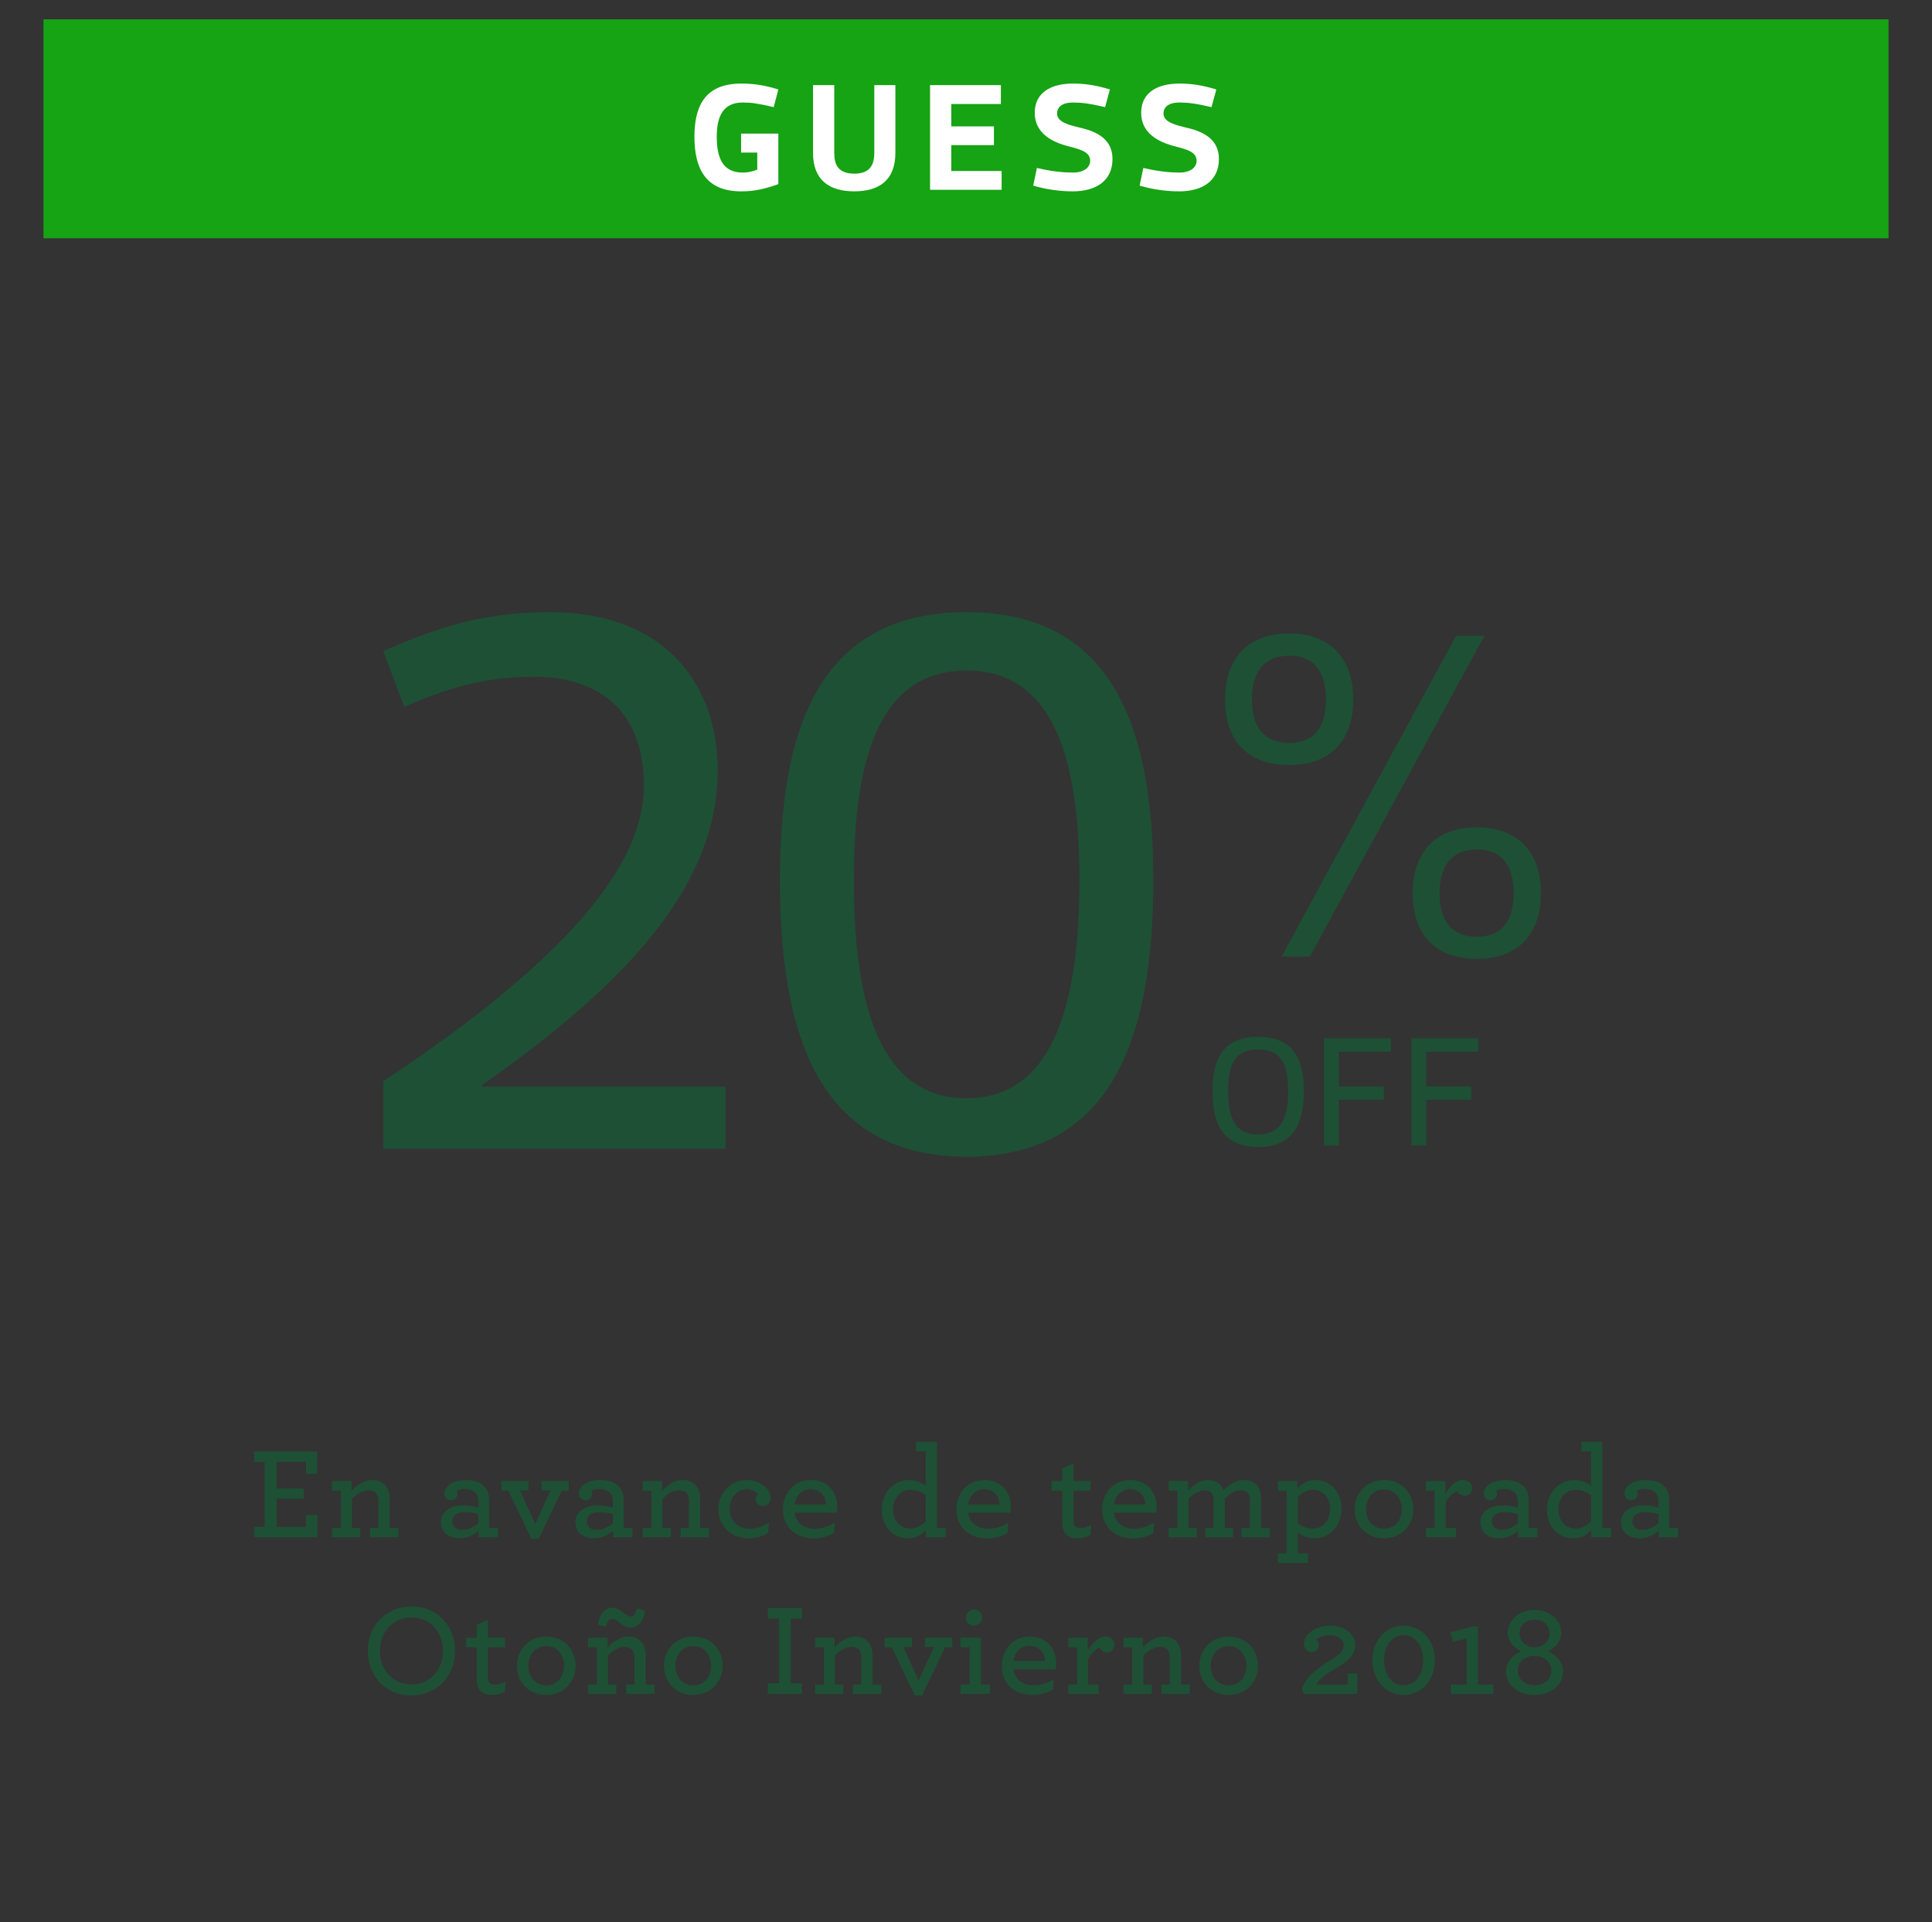 <?xml version="1.0" encoding="utf-8"?>
<!-- Generator: Adobe Illustrator 17.0.0, SVG Export Plug-In . SVG Version: 6.00 Build 0)  -->
<!DOCTYPE svg PUBLIC "-//W3C//DTD SVG 1.1//EN" "http://www.w3.org/Graphics/SVG/1.1/DTD/svg11.dtd">
<svg version="1.1" id="Layer_1" xmlns="http://www.w3.org/2000/svg" xmlns:xlink="http://www.w3.org/1999/xlink" x="0px" y="0px"
	 width="266.333px" height="265px" viewBox="0 0 266.333 265" enable-background="new 0 0 266.333 265" xml:space="preserve">
<rect x="0" y="0" width="266.333" height="265" fill="#333333" stroke="none"/>
<g>
	<g>
		<path fill="#1E5035" d="M168.876,96.429c0-5.59,3.055-9.101,8.84-9.101c5.721,0,8.84,3.51,8.84,9.101s-3.119,9.035-8.84,9.035
			C171.93,105.464,168.876,102.019,168.876,96.429z M182.786,96.429c0-3.9-1.69-6.045-5.07-6.045c-3.381,0-5.135,2.145-5.135,6.045
			c0,3.9,1.754,5.98,5.135,5.98C181.095,102.409,182.786,100.329,182.786,96.429z M180.575,131.855h-3.899l24.051-44.202h3.899
			L180.575,131.855z M194.746,123.145c0-5.59,3.056-9.1,8.841-9.1c5.72,0,8.84,3.51,8.84,9.1c0,5.59-3.12,9.036-8.84,9.036
			C197.801,132.18,194.746,128.735,194.746,123.145z M208.657,123.145c0-3.9-1.69-6.045-5.07-6.045
			c-3.381,0-5.136,2.145-5.136,6.045c0,3.9,1.755,5.98,5.136,5.98C206.966,129.125,208.657,127.045,208.657,123.145z"/>
		<path fill="#1E5035" d="M167.144,150.412c0-4.126,1.237-7.491,6.297-7.491c5.037,0,6.297,3.365,6.297,7.491
			c0,4.19-1.26,7.708-6.297,7.708C168.382,158.12,167.144,154.602,167.144,150.412z M169.315,150.412
			c0,3.148,0.586,5.971,4.126,5.971c3.518,0,4.126-2.822,4.126-5.971s-0.608-5.754-4.126-5.754
			C169.901,144.658,169.315,147.263,169.315,150.412z"/>
		<path fill="#1E5035" d="M191.741,144.983h-7.166v4.777h6.188v1.846h-6.188v6.297h-2.062v-14.766h9.229V144.983z"/>
		<path fill="#1E5035" d="M203.788,144.983h-7.166v4.777h6.188v1.846h-6.188v6.297h-2.062v-14.766h9.229V144.983z"/>
	</g>
	<rect x="5.99" y="2.666" fill="#16A314" width="254.353" height="30.179"/>
	<g>
		<path fill="#FFFFFF" d="M95.73,18.843c0-4.075,1.358-7.323,6.431-7.323c1.719,0,3.184,0.213,5.136,0.807l-0.637,2.441
			c-2.271-0.531-3.141-0.637-4.266-0.637c-2.674,0-3.587,1.846-3.587,4.712c0,3.077,0.913,4.945,3.587,4.945
			c0.743,0,1.358-0.148,1.995-0.403v-2.356h-2.229v-2.61h5.136v6.962c-1.783,0.637-3.226,0.997-5.136,0.997
			C97.089,26.377,95.73,22.982,95.73,18.843z"/>
		<path fill="#FFFFFF" d="M120.524,21.071v-9.339h2.908v9.339c0,3.777-2.25,5.306-5.667,5.306s-5.688-1.528-5.688-5.306v-9.339
			h2.929v9.339c0,1.549,0.467,2.865,2.78,2.865C120.014,23.937,120.524,22.62,120.524,21.071z"/>
		<path fill="#FFFFFF" d="M137.973,14.343h-6.834v3.077h5.878v2.59h-5.878v3.565h6.94v2.59h-9.869V11.733h9.764V14.343z"/>
		<path fill="#FFFFFF" d="M142.432,25.592l0.509-2.44c2.25,0.53,3.842,0.637,4.967,0.637c1.486,0,2.378-0.68,2.378-1.635
			c0-1.337-1.656-1.613-3.333-2.08c-2.504-0.7-4.309-2.08-4.309-4.521c0-2.908,2.398-4.033,5.264-4.033
			c1.635,0,3.12,0.213,5.095,0.807l-0.658,2.441c-2.271-0.531-3.332-0.637-4.437-0.637c-1.485,0-2.186,0.637-2.186,1.507
			c0,1.188,1.549,1.57,3.29,1.995c2.504,0.573,4.351,1.762,4.351,4.287c0,3.078-2.377,4.457-5.455,4.457
			C146.253,26.377,144.406,26.165,142.432,25.592z"/>
		<path fill="#FFFFFF" d="M157.102,25.592l0.509-2.44c2.25,0.53,3.842,0.637,4.967,0.637c1.486,0,2.378-0.68,2.378-1.635
			c0-1.337-1.656-1.613-3.333-2.08c-2.504-0.7-4.309-2.08-4.309-4.521c0-2.908,2.398-4.033,5.264-4.033
			c1.635,0,3.12,0.213,5.095,0.807l-0.658,2.441c-2.271-0.531-3.332-0.637-4.437-0.637c-1.485,0-2.186,0.637-2.186,1.507
			c0,1.188,1.549,1.57,3.29,1.995c2.504,0.573,4.351,1.762,4.351,4.287c0,3.078-2.377,4.457-5.455,4.457
			C160.923,26.377,159.076,26.165,157.102,25.592z"/>
	</g>
	<g>
		<g>
			<path fill="#1E5035" d="M35.043,210.462h1.439v-8.923h-1.439v-1.458h8.689v3.095h-1.547v-1.655H38.12v3.67h3.742v1.403H38.12
				v3.886h4.065v-1.655h1.565v3.095h-8.708V210.462z"/>
			<path fill="#1E5035" d="M48.462,205.514c0.738-0.792,1.709-1.493,2.824-1.493c0.972,0,1.637,0.378,2.033,0.989
				c0.252,0.432,0.396,0.972,0.396,1.619v3.994h1.206v1.295h-3.904v-1.295h1.151v-3.652c0-0.378-0.054-0.684-0.18-0.918
				c-0.216-0.413-0.594-0.611-1.151-0.611c-0.845,0-1.655,0.504-2.321,1.17v4.012h1.151v1.295h-3.886v-1.295h1.206v-5.128h-1.206
				v-1.331h2.681V205.514z"/>
			<path fill="#1E5035" d="M60.781,209.849c0-1.421,1.259-2.338,3.04-2.338c0.81,0,1.709,0.18,2.123,0.306v-0.882
				c0-0.449-0.126-0.81-0.342-1.079c-0.324-0.396-0.864-0.594-1.619-0.594c-0.486,0-0.773,0.107-1.007,0.233
				c0.054,0.126,0.09,0.288,0.09,0.433c0,0.503-0.378,0.881-0.899,0.881c-0.54,0-0.917-0.378-0.917-0.917
				c0-0.918,1.007-1.871,2.986-1.871c1.205,0,2.086,0.359,2.608,0.972c0.396,0.468,0.594,1.079,0.594,1.78v3.851h1.205v1.295H65.98
				v-0.936c-0.629,0.594-1.619,1.079-2.662,1.079C61.897,212.062,60.781,211.253,60.781,209.849z M65.944,209.975v-1.259
				c-0.522-0.144-1.188-0.27-1.889-0.27c-1.097,0-1.709,0.521-1.709,1.277c0,0.701,0.521,1.169,1.421,1.169
				C64.595,210.893,65.351,210.498,65.944,209.975z"/>
			<path fill="#1E5035" d="M70.08,205.496h-0.972v-1.331h3.76v1.277h-1.187l2.104,4.659l2.105-4.659H74.65v-1.277h3.76v1.331h-0.971
				l-3.185,6.639h-0.989L70.08,205.496z"/>
			<path fill="#1E5035" d="M79.325,209.849c0-1.421,1.259-2.338,3.04-2.338c0.81,0,1.709,0.18,2.123,0.306v-0.882
				c0-0.449-0.126-0.81-0.342-1.079c-0.324-0.396-0.864-0.594-1.619-0.594c-0.486,0-0.773,0.107-1.007,0.233
				c0.054,0.126,0.09,0.288,0.09,0.433c0,0.503-0.378,0.881-0.899,0.881c-0.54,0-0.917-0.378-0.917-0.917
				c0-0.918,1.007-1.871,2.986-1.871c1.205,0,2.086,0.359,2.608,0.972c0.396,0.468,0.594,1.079,0.594,1.78v3.851h1.205v1.295h-2.663
				v-0.936c-0.629,0.594-1.619,1.079-2.662,1.079C80.441,212.062,79.325,211.253,79.325,209.849z M84.488,209.975v-1.259
				c-0.522-0.144-1.188-0.27-1.889-0.27c-1.097,0-1.709,0.521-1.709,1.277c0,0.701,0.521,1.169,1.421,1.169
				C83.139,210.893,83.895,210.498,84.488,209.975z"/>
			<path fill="#1E5035" d="M91.269,205.514c0.738-0.792,1.709-1.493,2.824-1.493c0.972,0,1.637,0.378,2.033,0.989
				c0.252,0.432,0.396,0.972,0.396,1.619v3.994h1.206v1.295h-3.904v-1.295h1.151v-3.652c0-0.378-0.054-0.684-0.18-0.918
				c-0.216-0.413-0.594-0.611-1.151-0.611c-0.845,0-1.655,0.504-2.321,1.17v4.012h1.151v1.295h-3.886v-1.295h1.206v-5.128h-1.206
				v-1.331h2.681V205.514z"/>
			<path fill="#1E5035" d="M99.02,208.014c0-2.086,1.673-3.993,3.886-3.993c1.925,0,3.328,1.259,3.328,2.446
				c0,0.684-0.468,1.151-1.097,1.151c-0.504,0-0.972-0.396-0.972-0.972c0-0.252,0.126-0.503,0.324-0.647
				c-0.18-0.359-0.827-0.701-1.583-0.701c-1.043,0-2.321,0.881-2.321,2.752c0,1.602,1.169,2.681,2.771,2.681
				c0.899,0,1.709-0.27,2.663-0.827l-0.144,1.421c-0.792,0.504-1.709,0.737-2.662,0.737
				C100.801,212.062,99.02,210.408,99.02,208.014z"/>
			<path fill="#1E5035" d="M109.542,208.537c0.216,1.475,1.295,2.194,2.807,2.194c0.989,0,1.835-0.306,2.752-0.827l-0.126,1.421
				c-0.81,0.504-1.799,0.737-2.86,0.737c-2.501,0-4.192-1.619-4.192-3.993c0-2.177,1.493-4.048,3.85-4.048
				c2.393,0,3.652,1.709,3.652,3.688c0,0.288-0.036,0.594-0.072,0.828H109.542z M109.542,207.385h4.335
				c-0.072-1.241-0.827-2.087-2.141-2.087C110.694,205.299,109.74,205.982,109.542,207.385z"/>
			<path fill="#1E5035" d="M121.539,208.087c0-2.213,1.565-4.065,3.778-4.065c0.972,0,1.781,0.359,2.303,0.846v-4.786h-1.331v-1.331
				h2.878v11.874h1.206v1.295h-2.734v-0.989c-0.612,0.647-1.385,1.133-2.465,1.133C123.122,212.062,121.539,210.443,121.539,208.087
				z M127.619,209.724v-3.599c-0.558-0.432-1.223-0.756-2.123-0.756c-1.331,0-2.356,1.062-2.375,2.699
				c0,1.619,1.025,2.645,2.339,2.645C126.342,210.714,127.044,210.299,127.619,209.724z"/>
			<path fill="#1E5035" d="M133.464,208.537c0.216,1.475,1.295,2.194,2.807,2.194c0.989,0,1.835-0.306,2.752-0.827l-0.126,1.421
				c-0.81,0.504-1.799,0.737-2.86,0.737c-2.501,0-4.192-1.619-4.192-3.993c0-2.177,1.493-4.048,3.85-4.048
				c2.393,0,3.652,1.709,3.652,3.688c0,0.288-0.036,0.594-0.072,0.828H133.464z M133.464,207.385h4.336
				c-0.072-1.241-0.828-2.087-2.142-2.087C134.615,205.299,133.662,205.982,133.464,207.385z"/>
			<path fill="#1E5035" d="M146.666,211.091c-0.144-0.307-0.233-0.702-0.233-1.134v-4.462h-1.458v-1.331h1.458v-1.781l1.547-0.629
				v2.41h2.356v1.331h-2.356v4.192c0,0.252,0.036,0.432,0.107,0.594c0.145,0.252,0.433,0.377,0.882,0.377
				c0.468,0,1.025-0.216,1.476-0.432l-0.162,1.386c-0.45,0.233-1.025,0.449-1.745,0.449
				C147.674,212.062,147.007,211.757,146.666,211.091z"/>
			<path fill="#1E5035" d="M153.554,208.537c0.216,1.475,1.295,2.194,2.807,2.194c0.989,0,1.835-0.306,2.752-0.827l-0.126,1.421
				c-0.81,0.504-1.799,0.737-2.86,0.737c-2.5,0-4.191-1.619-4.191-3.993c0-2.177,1.493-4.048,3.85-4.048
				c2.393,0,3.652,1.709,3.652,3.688c0,0.288-0.036,0.594-0.072,0.828H153.554z M153.554,207.385h4.336
				c-0.072-1.241-0.828-2.087-2.142-2.087C154.706,205.299,153.753,205.982,153.554,207.385z"/>
			<path fill="#1E5035" d="M161.109,210.624h1.205v-5.128h-1.205v-1.331h2.68v1.35c0.648-0.756,1.602-1.493,2.735-1.493
				c0.899,0,1.511,0.342,1.889,0.881c0.107,0.162,0.18,0.342,0.233,0.54c0.792-0.791,1.745-1.421,2.735-1.421
				c1.115,0,1.799,0.413,2.158,1.115c0.198,0.414,0.306,0.917,0.306,1.476v4.012h1.206v1.295h-3.904v-1.295h1.151v-3.67
				c0-0.36-0.054-0.648-0.144-0.882c-0.181-0.432-0.54-0.63-1.098-0.63c-0.792,0-1.529,0.468-2.213,1.134v4.048h1.134v1.295h-3.832
				v-1.295h1.151v-3.67c0-0.36-0.036-0.648-0.126-0.882c-0.198-0.432-0.54-0.63-1.098-0.63c-0.827,0-1.565,0.504-2.23,1.151v4.03
				h1.133v1.295h-3.867V210.624z"/>
			<path fill="#1E5035" d="M176.163,214.149h1.205v-8.653h-1.205v-1.331h2.681v1.008c0.647-0.666,1.367-1.151,2.482-1.151
				c2.033,0,3.616,1.619,3.616,3.976c0,2.23-1.565,4.065-3.76,4.065c-0.882,0-1.655-0.323-2.267-0.827v2.914h1.385v1.296h-4.138
				V214.149z M183.341,208.014c0-1.619-0.99-2.645-2.303-2.645c-0.882,0-1.548,0.414-2.123,0.99v3.615
				c0.539,0.433,1.223,0.738,2.087,0.738C182.316,210.714,183.341,209.652,183.341,208.014z"/>
			<path fill="#1E5035" d="M186.739,208.05c0-2.177,1.583-4.029,4.048-4.029s4.048,1.835,4.048,4.029
				c0,2.159-1.602,4.012-4.048,4.012C188.304,212.062,186.739,210.227,186.739,208.05z M193.233,208.05
				c0-1.583-1.007-2.716-2.446-2.716c-1.457,0-2.465,1.133-2.465,2.716s1.008,2.699,2.465,2.699
				C192.226,210.75,193.233,209.633,193.233,208.05z"/>
			<path fill="#1E5035" d="M202.927,205.154c0,0.558-0.45,1.044-0.989,1.044c-0.521,0-0.882-0.324-1.025-0.666
				c-0.576,0.18-1.241,0.828-1.619,1.565v3.526h1.421v1.295h-4.155v-1.295h1.205v-5.128h-1.205v-1.331h2.68v1.764
				c0.612-1.062,1.512-1.907,2.411-1.907C202.496,204.021,202.927,204.543,202.927,205.154z"/>
			<path fill="#1E5035" d="M204.078,209.849c0-1.421,1.26-2.338,3.041-2.338c0.81,0,1.709,0.18,2.122,0.306v-0.882
				c0-0.449-0.126-0.81-0.342-1.079c-0.323-0.396-0.863-0.594-1.619-0.594c-0.485,0-0.773,0.107-1.007,0.233
				c0.054,0.126,0.09,0.288,0.09,0.433c0,0.503-0.378,0.881-0.899,0.881c-0.54,0-0.918-0.378-0.918-0.917
				c0-0.918,1.008-1.871,2.986-1.871c1.206,0,2.087,0.359,2.608,0.972c0.396,0.468,0.594,1.079,0.594,1.78v3.851h1.206v1.295h-2.663
				v-0.936c-0.63,0.594-1.619,1.079-2.662,1.079C205.193,212.062,204.078,211.253,204.078,209.849z M209.241,209.975v-1.259
				c-0.521-0.144-1.187-0.27-1.889-0.27c-1.098,0-1.709,0.521-1.709,1.277c0,0.701,0.521,1.169,1.421,1.169
				C207.892,210.893,208.647,210.498,209.241,209.975z"/>
			<path fill="#1E5035" d="M213.251,208.087c0-2.213,1.565-4.065,3.777-4.065c0.972,0,1.781,0.359,2.303,0.846v-4.786H218v-1.331
				h2.879v11.874h1.205v1.295h-2.734v-0.989c-0.611,0.647-1.386,1.133-2.465,1.133C214.834,212.062,213.251,210.443,213.251,208.087
				z M219.331,209.724v-3.599c-0.558-0.432-1.223-0.756-2.122-0.756c-1.332,0-2.357,1.062-2.375,2.699
				c0,1.619,1.025,2.645,2.339,2.645C218.054,210.714,218.756,210.299,219.331,209.724z"/>
			<path fill="#1E5035" d="M223.466,209.849c0-1.421,1.26-2.338,3.041-2.338c0.81,0,1.709,0.18,2.122,0.306v-0.882
				c0-0.449-0.126-0.81-0.342-1.079c-0.323-0.396-0.863-0.594-1.619-0.594c-0.485,0-0.773,0.107-1.007,0.233
				c0.054,0.126,0.09,0.288,0.09,0.433c0,0.503-0.378,0.881-0.899,0.881c-0.54,0-0.918-0.378-0.918-0.917
				c0-0.918,1.008-1.871,2.986-1.871c1.206,0,2.087,0.359,2.608,0.972c0.396,0.468,0.594,1.079,0.594,1.78v3.851h1.206v1.295h-2.663
				v-0.936c-0.63,0.594-1.619,1.079-2.662,1.079C224.582,212.062,223.466,211.253,223.466,209.849z M228.63,209.975v-1.259
				c-0.521-0.144-1.187-0.27-1.889-0.27c-1.098,0-1.709,0.521-1.709,1.277c0,0.701,0.521,1.169,1.421,1.169
				C227.281,210.893,228.036,210.498,228.63,209.975z"/>
			<path fill="#1E5035" d="M50.701,227.584c0-3.472,2.519-6.135,6.062-6.135c3.49,0,5.973,2.681,5.973,6.135
				c0,3.473-2.519,6.135-6.062,6.135C53.183,233.718,50.701,231.038,50.701,227.584z M61.063,227.584
				c0-2.645-1.817-4.623-4.335-4.623c-2.537,0-4.354,1.961-4.354,4.623c0,2.645,1.817,4.624,4.354,4.624
				C59.246,232.208,61.063,230.247,61.063,227.584z"/>
			<path fill="#1E5035" d="M65.953,232.675c-0.144-0.307-0.234-0.702-0.234-1.134v-4.462h-1.457v-1.331h1.457v-1.781l1.547-0.629
				v2.41h2.356v1.331h-2.356v4.192c0,0.252,0.036,0.432,0.108,0.594c0.144,0.252,0.432,0.377,0.881,0.377
				c0.468,0,1.025-0.216,1.475-0.432l-0.162,1.386c-0.45,0.233-1.025,0.449-1.745,0.449
				C66.961,233.646,66.295,233.34,65.953,232.675z"/>
			<path fill="#1E5035" d="M71.259,229.634c0-2.177,1.583-4.029,4.048-4.029c2.464,0,4.047,1.835,4.047,4.029
				c0,2.159-1.601,4.012-4.047,4.012C72.824,233.646,71.259,231.811,71.259,229.634z M77.753,229.634
				c0-1.583-1.007-2.716-2.446-2.716c-1.458,0-2.465,1.133-2.465,2.716s1.007,2.699,2.465,2.699
				C76.746,232.334,77.753,231.217,77.753,229.634z"/>
			<path fill="#1E5035" d="M83.76,227.098c0.738-0.792,1.709-1.493,2.824-1.493c0.972,0,1.637,0.378,2.033,0.989
				c0.252,0.432,0.396,0.972,0.396,1.619v3.994h1.206v1.295h-3.904v-1.295h1.151v-3.652c0-0.378-0.054-0.684-0.18-0.918
				c-0.216-0.413-0.594-0.611-1.151-0.611c-0.845,0-1.655,0.504-2.321,1.17v4.012h1.151v1.295h-3.886v-1.295h1.206v-5.128h-1.206
				v-1.331h2.681V227.098z M85.415,223.698c-0.432-0.378-0.72-0.54-0.99-0.54c-0.414,0-0.702,0.342-0.863,1.098l-1.133-0.27
				c0.144-1.439,1.007-2.356,1.907-2.356c0.702,0,1.188,0.306,1.583,0.665c0.45,0.378,0.738,0.54,0.99,0.54
				c0.432,0,0.719-0.342,0.881-1.098l1.115,0.27c-0.126,1.439-0.989,2.357-1.889,2.357
				C86.315,224.364,85.829,224.058,85.415,223.698z"/>
			<path fill="#1E5035" d="M91.529,229.634c0-2.177,1.583-4.029,4.048-4.029c2.464,0,4.047,1.835,4.047,4.029
				c0,2.159-1.601,4.012-4.047,4.012C93.094,233.646,91.529,231.811,91.529,229.634z M98.024,229.634
				c0-1.583-1.007-2.716-2.446-2.716c-1.458,0-2.465,1.133-2.465,2.716s1.007,2.699,2.465,2.699
				C97.016,232.334,98.024,231.217,98.024,229.634z"/>
			<path fill="#1E5035" d="M105.846,232.046h1.547v-8.923h-1.547v-1.458h4.695v1.458h-1.529v8.923h1.529v1.457h-4.695V232.046z"/>
			<path fill="#1E5035" d="M115.038,227.098c0.738-0.792,1.709-1.493,2.824-1.493c0.972,0,1.637,0.378,2.033,0.989
				c0.252,0.432,0.396,0.972,0.396,1.619v3.994h1.206v1.295h-3.904v-1.295h1.151v-3.652c0-0.378-0.054-0.684-0.18-0.918
				c-0.216-0.413-0.594-0.611-1.151-0.611c-0.845,0-1.655,0.504-2.321,1.17v4.012h1.151v1.295h-3.886v-1.295h1.206v-5.128h-1.206
				v-1.331h2.681V227.098z"/>
			<path fill="#1E5035" d="M122.933,227.08h-0.972v-1.331h3.76v1.277h-1.187l2.104,4.659l2.105-4.659h-1.241v-1.277h3.76v1.331
				h-0.971l-3.185,6.639h-0.989L122.933,227.08z"/>
			<path fill="#1E5035" d="M132.411,232.208h1.259v-5.128h-1.259v-1.331h2.807v6.459h1.241v1.295h-4.048V232.208z M133.149,222.978
				c0-0.611,0.521-1.115,1.133-1.115c0.594,0,1.116,0.504,1.116,1.115c0,0.63-0.54,1.134-1.134,1.134
				C133.653,224.112,133.149,223.608,133.149,222.978z"/>
			<path fill="#1E5035" d="M139.715,230.121c0.216,1.475,1.295,2.194,2.807,2.194c0.989,0,1.835-0.306,2.752-0.827l-0.126,1.421
				c-0.81,0.504-1.799,0.737-2.86,0.737c-2.5,0-4.191-1.619-4.191-3.993c0-2.177,1.493-4.048,3.85-4.048
				c2.393,0,3.652,1.709,3.652,3.688c0,0.288-0.036,0.594-0.072,0.828H139.715z M139.715,228.969h4.336
				c-0.072-1.241-0.828-2.087-2.142-2.087C140.866,226.882,139.913,227.566,139.715,228.969z"/>
			<path fill="#1E5035" d="M153.637,226.738c0,0.558-0.45,1.044-0.989,1.044c-0.521,0-0.882-0.324-1.025-0.666
				c-0.576,0.18-1.241,0.828-1.619,1.565v3.526h1.421v1.295h-4.155v-1.295h1.205v-5.128h-1.205v-1.331h2.68v1.764
				c0.612-1.062,1.512-1.907,2.411-1.907C153.206,225.605,153.637,226.127,153.637,226.738z"/>
			<path fill="#1E5035" d="M157.556,227.098c0.738-0.792,1.71-1.493,2.825-1.493c0.971,0,1.637,0.378,2.032,0.989
				c0.252,0.432,0.396,0.972,0.396,1.619v3.994h1.205v1.295h-3.904v-1.295h1.151v-3.652c0-0.378-0.054-0.684-0.18-0.918
				c-0.216-0.413-0.594-0.611-1.151-0.611c-0.846,0-1.655,0.504-2.32,1.17v4.012h1.151v1.295h-3.886v-1.295h1.205v-5.128h-1.205
				v-1.331h2.68V227.098z"/>
			<path fill="#1E5035" d="M165.327,229.634c0-2.177,1.583-4.029,4.048-4.029s4.048,1.835,4.048,4.029
				c0,2.159-1.602,4.012-4.048,4.012C166.892,233.646,165.327,231.811,165.327,229.634z M171.821,229.634
				c0-1.583-1.007-2.716-2.446-2.716c-1.457,0-2.465,1.133-2.465,2.716s1.008,2.699,2.465,2.699
				C170.814,232.334,171.821,231.217,171.821,229.634z"/>
			<path fill="#1E5035" d="M181.478,226.054c0.198,0.162,0.342,0.432,0.342,0.684c0,0.558-0.449,1.025-1.007,1.025
				c-0.576,0-1.062-0.503-1.062-1.241c0-0.323,0.144-0.684,0.378-1.007c0.575-0.773,1.763-1.422,3.202-1.422
				c2.248,0,3.489,1.313,3.489,2.681c0,1.529-1.259,2.356-2.788,3.274c-1.224,0.72-2.068,1.331-2.591,2.177h4.354v-1.529h1.332
				v2.807h-7.412l-0.234-0.773c0.702-1.673,2.142-2.771,3.688-3.724c1.169-0.738,2.068-1.313,2.068-2.195
				c0-0.81-0.791-1.385-1.979-1.385C182.467,225.425,181.766,225.676,181.478,226.054z"/>
			<path fill="#1E5035" d="M189.195,228.861c0-2.734,1.799-4.768,4.299-4.768c2.501,0,4.3,2.051,4.3,4.768
				c0,2.753-1.799,4.785-4.3,4.785C190.994,233.646,189.195,231.595,189.195,228.861z M196.193,228.861
				c0-1.979-1.098-3.454-2.699-3.454c-1.601,0-2.698,1.457-2.698,3.454c0,2.015,1.098,3.454,2.698,3.454
				C195.095,232.315,196.193,230.876,196.193,228.861z"/>
			<path fill="#1E5035" d="M200.021,232.208h2.159v-6.351l-1.871,0.468l-0.359-1.313l3.076-0.81h0.72v8.006h2.122v1.295h-5.847
				V232.208z"/>
			<path fill="#1E5035" d="M207.612,230.408c0-1.241,0.864-2.284,2.087-2.752c-1.115-0.521-1.835-1.547-1.835-2.555
				c0-1.817,1.583-3.166,3.67-3.166c2.105,0,3.688,1.349,3.688,3.166c0,1.043-0.756,2.033-1.854,2.555
				c1.224,0.468,2.105,1.493,2.105,2.752c0,1.8-1.565,3.238-3.94,3.238C209.177,233.646,207.612,232.208,207.612,230.408z
				 M213.855,230.3c0-1.134-0.936-2.033-2.321-2.033c-1.367,0-2.303,0.899-2.303,2.033c0,1.133,0.936,2.015,2.303,2.015
				C212.92,232.315,213.855,231.433,213.855,230.3z M213.621,225.191c0-1.133-0.863-1.925-2.087-1.925
				c-1.205,0-2.068,0.792-2.068,1.925c0,1.044,0.917,1.889,2.068,1.889S213.621,226.235,213.621,225.191z"/>
		</g>
	</g>
	<g>
		<g>
			<g>
				<path fill="#1E5035" d="M55.729,97.469l-2.895-7.72c7.827-3.431,14.046-5.361,23.053-5.361c15.762,0,23.053,9.972,23.053,21.767
					c0,15.011-11.044,28.414-32.489,43.426v0.214h33.561v8.578H52.834v-9.328c30.666-20.266,35.92-32.811,35.92-40.746
					c0-13.403-10.187-15.012-15.012-15.012C68.488,93.287,63.341,94.038,55.729,97.469z"/>
				<path fill="#1E5035" d="M107.519,121.38c0-20.372,5.04-36.992,25.733-36.992c20.587,0,25.733,16.62,25.733,36.992
					c0,20.695-5.146,38.065-25.733,38.065C112.559,159.445,107.519,142.075,107.519,121.38z M117.705,121.38
					c0,15.548,2.895,30.023,15.547,30.023c12.545,0,15.548-14.475,15.548-30.023c0-15.547-3.003-28.95-15.548-28.95
					C120.6,92.43,117.705,105.833,117.705,121.38z"/>
			</g>
		</g>
	</g>
</g>
<g>
</g>
<g>
</g>
<g>
</g>
<g>
</g>
<g>
</g>
<g>
</g>
<g>
</g>
<g>
</g>
<g>
</g>
<g>
</g>
<g>
</g>
<g>
</g>
<g>
</g>
<g>
</g>
<g>
</g>
</svg>
